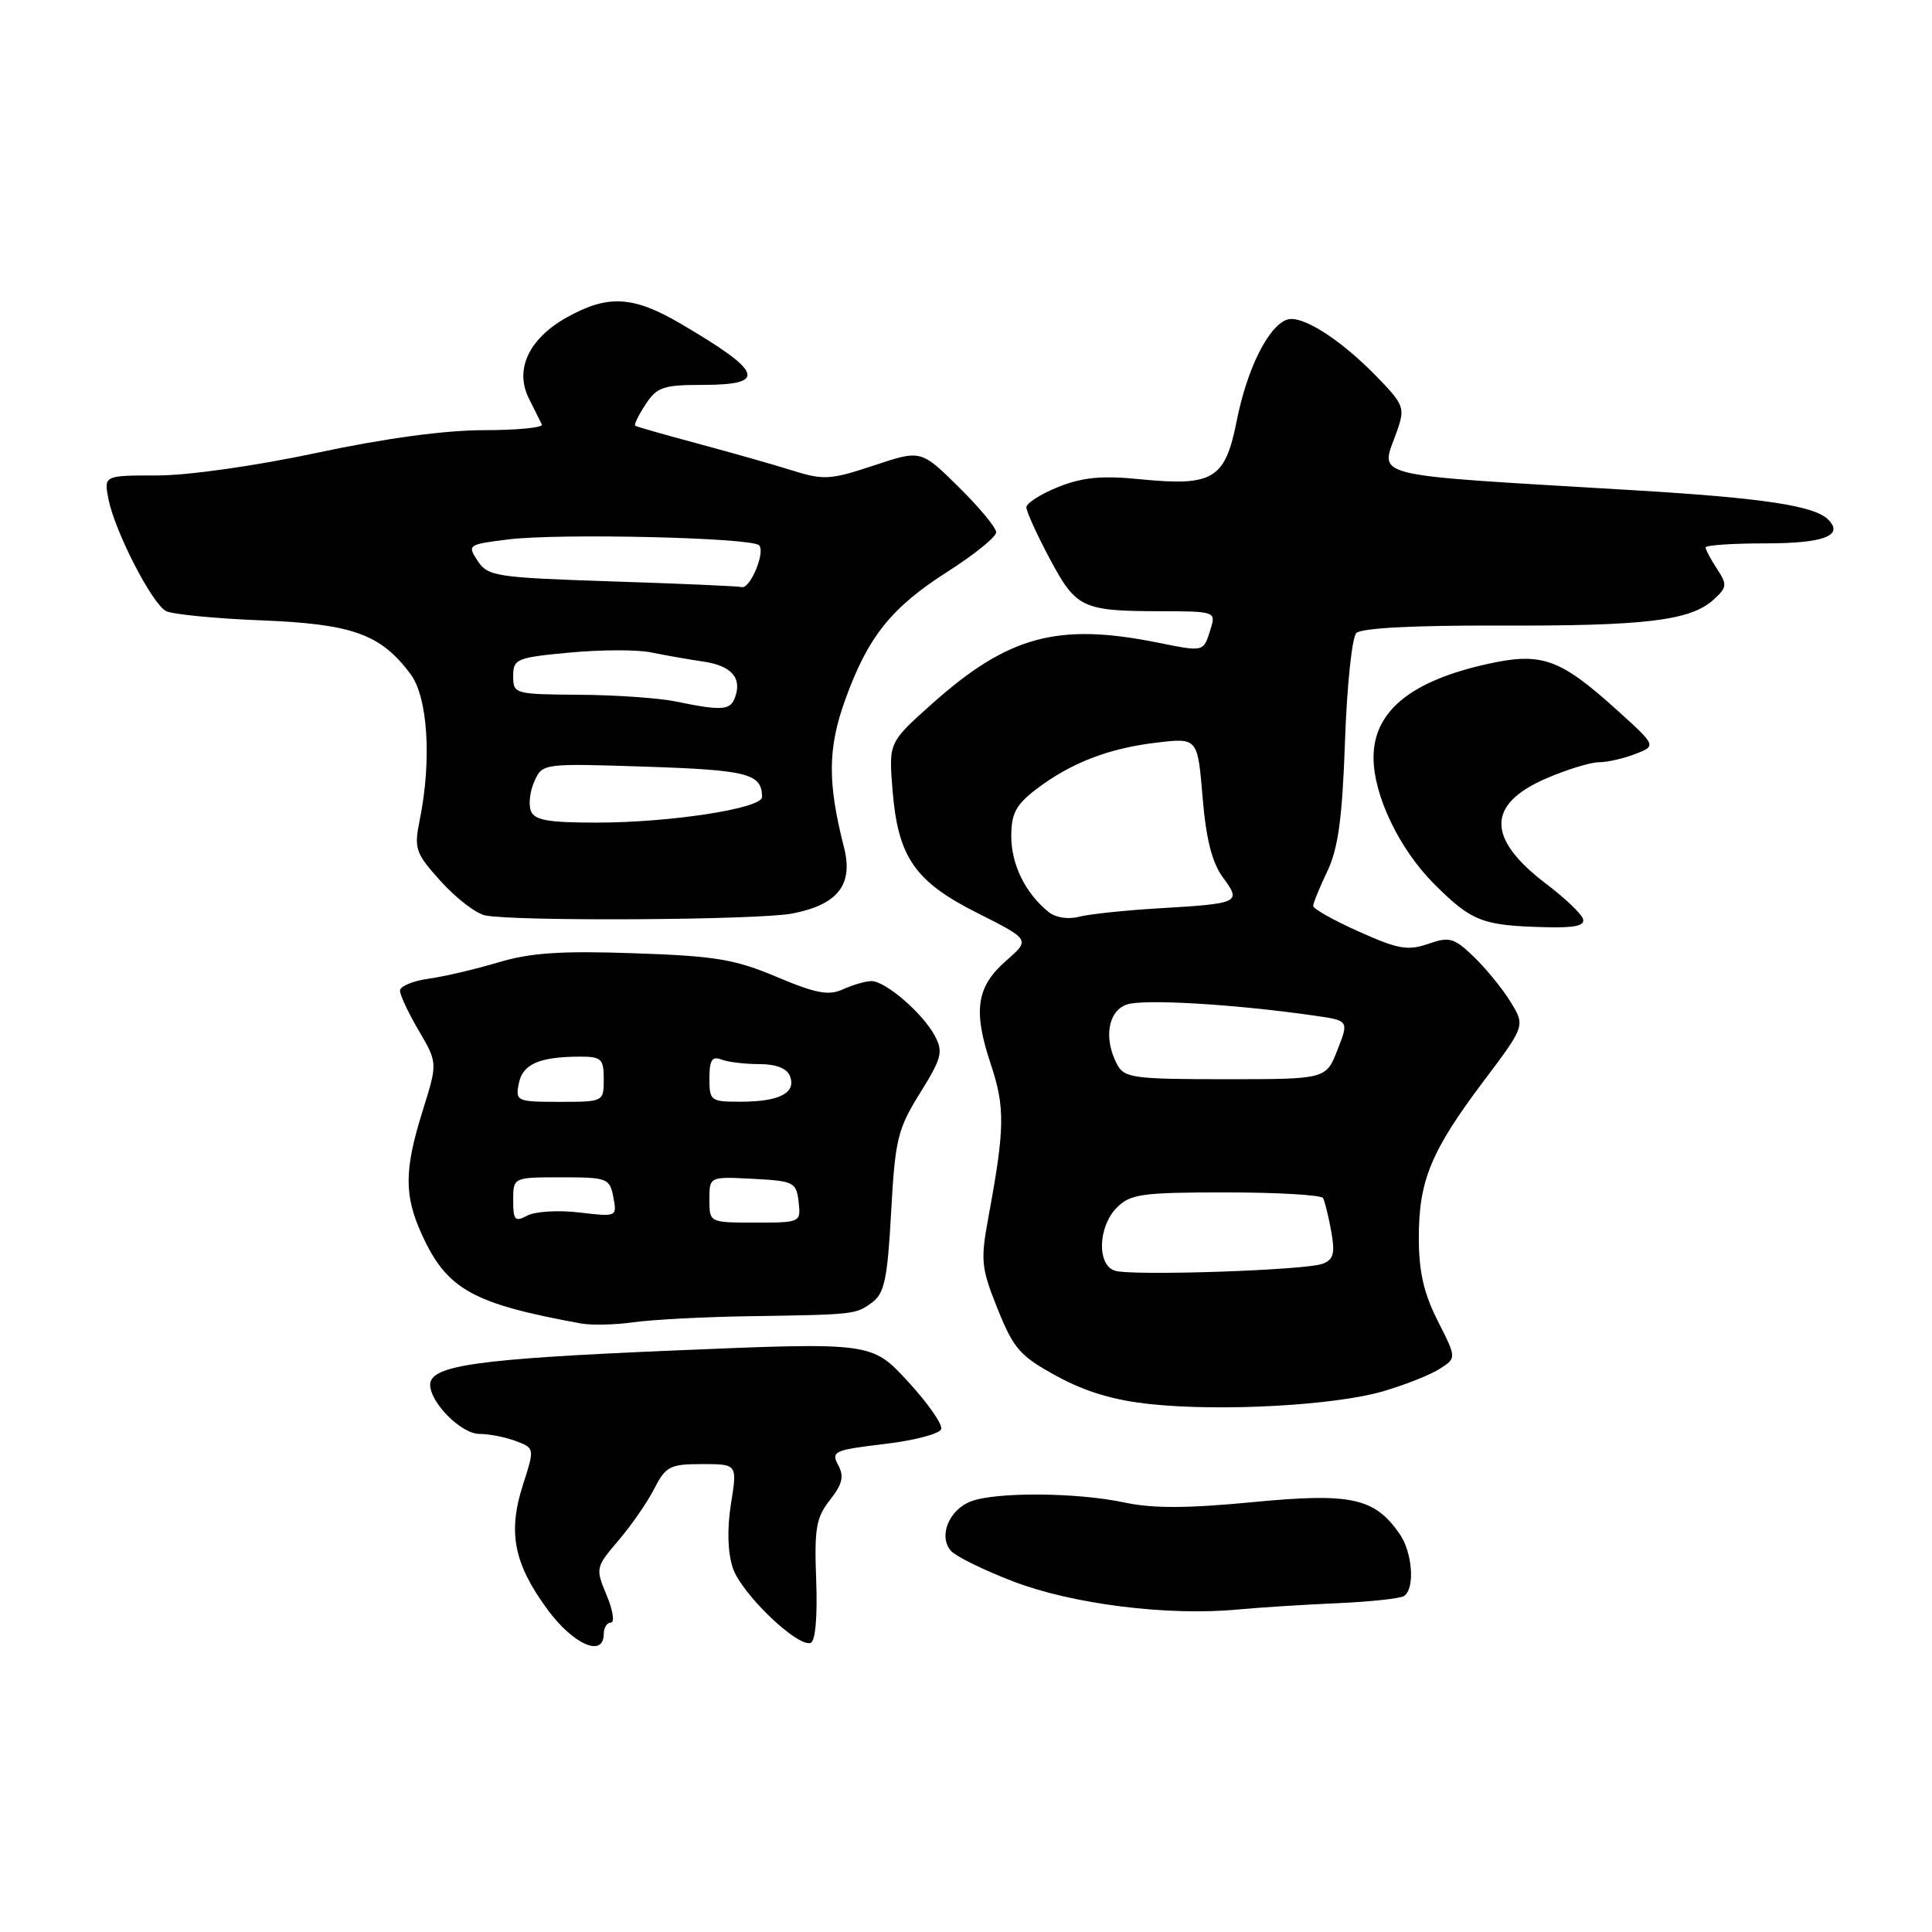 <?xml version="1.0" encoding="UTF-8" standalone="no"?>
<!DOCTYPE svg PUBLIC "-//W3C//DTD SVG 1.1//EN" "http://www.w3.org/Graphics/SVG/1.1/DTD/svg11.dtd" >
<svg xmlns="http://www.w3.org/2000/svg" xmlns:xlink="http://www.w3.org/1999/xlink" version="1.1" viewBox="0 0 256 256">
 <g >
 <path fill="currentColor"
d=" M 80.00 216.50 C 80.00 215.68 80.43 215.00 80.95 215.00 C 81.47 215.00 81.22 213.37 80.38 211.37 C 78.89 207.80 78.92 207.67 81.95 204.12 C 83.65 202.13 85.79 199.04 86.70 197.25 C 88.22 194.29 88.78 194.00 93.04 194.00 C 97.70 194.00 97.70 194.00 96.86 199.25 C 96.33 202.57 96.42 205.69 97.09 207.73 C 98.19 211.11 105.64 218.29 107.42 217.69 C 108.04 217.49 108.33 214.21 108.15 209.41 C 107.89 202.55 108.13 201.10 109.97 198.76 C 111.63 196.65 111.87 195.63 111.06 194.12 C 110.10 192.32 110.53 192.13 117.18 191.34 C 121.12 190.88 124.51 189.99 124.71 189.37 C 124.92 188.74 122.93 185.90 120.29 183.04 C 115.50 177.84 115.50 177.84 89.00 178.96 C 63.20 180.05 57.00 180.93 57.00 183.49 C 57.00 185.87 61.13 190.00 63.51 190.00 C 64.81 190.00 66.99 190.43 68.36 190.95 C 70.85 191.89 70.85 191.89 69.28 196.79 C 67.27 203.07 68.09 207.19 72.53 213.25 C 75.97 217.93 80.00 219.69 80.00 216.50 Z  M 177.27 212.43 C 181.54 212.24 185.48 211.82 186.02 211.49 C 187.52 210.56 187.18 205.71 185.44 203.22 C 182.10 198.45 179.01 197.79 166.00 199.04 C 157.31 199.88 152.73 199.89 149.00 199.09 C 142.74 197.75 132.00 197.67 128.65 198.94 C 125.77 200.04 124.34 203.50 125.96 205.45 C 126.57 206.19 130.32 208.04 134.29 209.56 C 142.15 212.57 154.73 214.14 164.00 213.27 C 167.03 212.99 173.00 212.61 177.27 212.43 Z  M 183.28 184.35 C 186.15 183.51 189.51 182.18 190.75 181.39 C 193.01 179.95 193.01 179.95 190.50 175.01 C 188.65 171.35 188.00 168.49 188.00 164.00 C 188.00 156.43 189.62 152.51 196.59 143.25 C 202.11 135.92 202.11 135.92 200.13 132.71 C 199.03 130.94 196.84 128.26 195.25 126.74 C 192.66 124.26 192.05 124.09 189.24 125.07 C 186.55 126.00 185.24 125.77 180.05 123.44 C 176.72 121.95 174.00 120.42 174.00 120.05 C 174.00 119.68 174.85 117.60 175.88 115.44 C 177.32 112.41 177.86 108.44 178.22 98.21 C 178.47 90.90 179.15 84.45 179.72 83.88 C 180.38 83.22 187.44 82.85 198.64 82.89 C 218.00 82.96 223.98 82.24 227.04 79.47 C 228.85 77.83 228.89 77.48 227.51 75.37 C 226.68 74.11 226.00 72.83 226.00 72.54 C 226.00 72.24 229.57 72.00 233.94 72.00 C 241.67 72.00 244.37 70.97 242.24 68.84 C 240.41 67.01 233.60 65.98 216.50 64.96 C 180.34 62.79 182.91 63.43 185.13 57.07 C 186.19 54.03 186.03 53.61 182.38 49.86 C 177.51 44.86 172.39 41.64 170.48 42.37 C 168.00 43.32 165.23 48.93 163.88 55.73 C 162.33 63.53 160.77 64.47 150.97 63.49 C 145.98 63.00 143.44 63.24 140.22 64.53 C 137.90 65.46 136.00 66.67 136.00 67.22 C 136.00 67.77 137.39 70.83 139.09 74.02 C 142.60 80.60 143.38 80.97 153.82 80.99 C 160.94 81.00 161.12 81.06 160.44 83.25 C 159.46 86.44 159.62 86.40 153.36 85.14 C 140.15 82.49 133.59 84.27 123.54 93.22 C 117.76 98.38 117.76 98.38 118.26 104.64 C 118.98 113.59 121.19 116.80 129.55 121.00 C 136.51 124.51 136.51 124.51 133.32 127.30 C 129.38 130.74 128.91 133.89 131.28 141.00 C 133.18 146.70 133.15 149.48 131.02 161.00 C 129.90 167.05 129.98 167.91 132.19 173.44 C 134.32 178.74 135.16 179.69 140.04 182.35 C 143.83 184.42 147.64 185.56 152.50 186.06 C 161.93 187.05 176.89 186.22 183.28 184.35 Z  M 99.00 174.41 C 113.34 174.19 113.36 174.19 115.56 172.58 C 117.19 171.39 117.59 169.49 118.08 160.62 C 118.61 150.97 118.93 149.63 121.90 144.85 C 124.80 140.18 125.01 139.38 123.85 137.22 C 122.26 134.25 117.33 130.00 115.47 130.00 C 114.71 130.00 113.03 130.49 111.72 131.08 C 109.80 131.96 108.15 131.65 102.93 129.45 C 97.39 127.11 94.77 126.67 84.00 126.31 C 74.31 125.97 70.26 126.25 66.00 127.53 C 62.98 128.43 58.81 129.41 56.75 129.69 C 54.69 129.98 53.00 130.69 53.00 131.27 C 53.00 131.85 54.12 134.24 55.50 136.58 C 57.99 140.84 57.99 140.84 56.01 147.17 C 53.56 155.00 53.53 158.37 55.88 163.54 C 59.20 170.85 62.58 172.74 77.00 175.37 C 78.38 175.62 81.53 175.55 84.00 175.20 C 86.47 174.86 93.22 174.50 99.00 174.41 Z  M 209.75 121.75 C 209.53 121.06 207.35 118.99 204.92 117.15 C 196.95 111.11 196.95 106.56 204.92 103.13 C 207.64 101.96 210.77 101.00 211.87 101.00 C 212.97 101.00 215.14 100.51 216.68 99.91 C 219.50 98.82 219.50 98.82 214.15 93.99 C 206.70 87.27 204.27 86.40 197.19 87.96 C 186.95 90.21 182.00 94.25 182.00 100.37 C 182.00 105.39 185.41 112.50 190.03 117.13 C 195.02 122.11 196.40 122.65 204.83 122.86 C 208.70 122.96 210.05 122.66 209.75 121.75 Z  M 104.96 121.05 C 111.02 119.88 113.10 117.23 111.83 112.27 C 109.64 103.68 109.68 99.15 111.99 92.74 C 115.00 84.37 118.10 80.49 125.66 75.68 C 129.15 73.45 132.00 71.14 132.00 70.53 C 132.00 69.92 129.76 67.22 127.01 64.51 C 122.03 59.60 122.03 59.60 115.78 61.68 C 110.05 63.58 109.14 63.64 105.01 62.35 C 102.53 61.57 96.90 59.97 92.50 58.79 C 88.10 57.61 84.35 56.54 84.17 56.41 C 83.99 56.28 84.60 55.01 85.54 53.59 C 87.04 51.29 87.89 51.00 93.12 51.00 C 101.75 51.00 101.12 49.29 90.12 42.85 C 83.86 39.19 80.52 39.02 75.06 42.08 C 70.06 44.90 68.16 48.98 70.08 52.80 C 70.82 54.28 71.60 55.84 71.80 56.25 C 72.00 56.66 68.54 57.00 64.12 57.00 C 58.97 57.00 51.00 58.08 42.00 60.00 C 33.89 61.73 24.92 63.00 20.84 63.00 C 13.75 63.00 13.75 63.00 14.38 66.17 C 15.24 70.47 20.15 80.01 22.00 80.97 C 22.82 81.40 28.49 81.96 34.60 82.20 C 46.73 82.68 50.43 84.01 54.40 89.32 C 56.69 92.40 57.22 100.70 55.62 108.63 C 54.84 112.49 55.02 113.01 58.45 116.82 C 60.47 119.05 63.11 121.07 64.31 121.30 C 68.46 122.11 100.51 121.91 104.96 121.05 Z  M 147.75 168.38 C 145.32 167.65 145.48 162.52 148.00 160.00 C 149.79 158.21 151.33 158.00 162.44 158.00 C 169.28 158.00 175.07 158.34 175.31 158.75 C 175.54 159.16 176.03 161.14 176.39 163.13 C 176.92 166.07 176.71 166.90 175.27 167.45 C 173.04 168.32 150.10 169.09 147.75 168.38 Z  M 148.04 141.07 C 146.22 137.68 146.78 134.03 149.25 133.12 C 151.35 132.33 163.57 133.05 174.12 134.57 C 178.75 135.23 178.75 135.23 177.22 139.12 C 175.70 143.00 175.70 143.00 162.38 143.00 C 150.24 143.00 148.98 142.83 148.04 141.07 Z  M 138.90 120.81 C 135.86 118.33 134.00 114.54 134.00 110.83 C 134.00 107.79 134.61 106.64 137.30 104.58 C 141.88 101.09 146.90 99.15 153.27 98.40 C 158.69 97.76 158.69 97.76 159.35 105.63 C 159.81 111.20 160.60 114.31 162.05 116.27 C 164.51 119.62 164.30 119.72 153.50 120.36 C 149.10 120.62 144.38 121.12 143.00 121.47 C 141.51 121.86 139.85 121.59 138.90 120.81 Z  M 68.00 159.04 C 68.00 156.00 68.00 156.00 74.38 156.00 C 80.48 156.00 80.79 156.12 81.27 158.63 C 81.77 161.24 81.74 161.25 76.76 160.66 C 74.00 160.33 70.90 160.52 69.87 161.07 C 68.23 161.95 68.00 161.69 68.00 159.04 Z  M 94.00 158.95 C 94.00 155.90 94.00 155.90 99.75 156.20 C 105.19 156.48 105.52 156.65 105.82 159.25 C 106.13 161.98 106.09 162.00 100.07 162.00 C 94.00 162.00 94.00 162.00 94.00 158.95 Z  M 68.74 143.59 C 69.23 141.01 71.42 140.04 76.75 140.01 C 79.70 140.00 80.00 140.28 80.00 143.00 C 80.00 145.99 79.98 146.00 74.14 146.00 C 68.48 146.00 68.29 145.91 68.74 143.59 Z  M 94.00 142.89 C 94.00 140.47 94.35 139.92 95.58 140.39 C 96.45 140.73 98.72 141.00 100.61 141.00 C 102.85 141.00 104.28 141.56 104.68 142.60 C 105.52 144.80 103.30 145.97 98.25 145.98 C 94.16 146.00 94.00 145.88 94.00 142.89 Z  M 70.34 107.44 C 70.01 106.58 70.22 104.81 70.82 103.50 C 71.89 101.15 71.95 101.14 85.66 101.59 C 99.13 102.04 100.94 102.52 100.98 105.60 C 101.01 107.12 88.84 109.00 79.03 109.00 C 72.61 109.00 70.81 108.68 70.34 107.44 Z  M 89.50 92.94 C 87.30 92.49 81.56 92.09 76.75 92.06 C 68.18 92.00 68.00 91.95 68.00 89.59 C 68.00 87.31 68.43 87.13 75.48 86.47 C 79.60 86.08 84.44 86.07 86.23 86.44 C 88.03 86.81 91.16 87.36 93.18 87.66 C 96.96 88.21 98.38 89.86 97.36 92.50 C 96.74 94.13 95.57 94.20 89.50 92.94 Z  M 81.12 77.04 C 65.73 76.53 64.65 76.37 63.30 74.33 C 61.90 72.21 61.99 72.14 67.32 71.48 C 74.05 70.64 99.56 71.23 100.58 72.25 C 101.46 73.13 99.39 78.10 98.27 77.79 C 97.85 77.67 90.13 77.33 81.12 77.04 Z "/>
</g>
</svg>